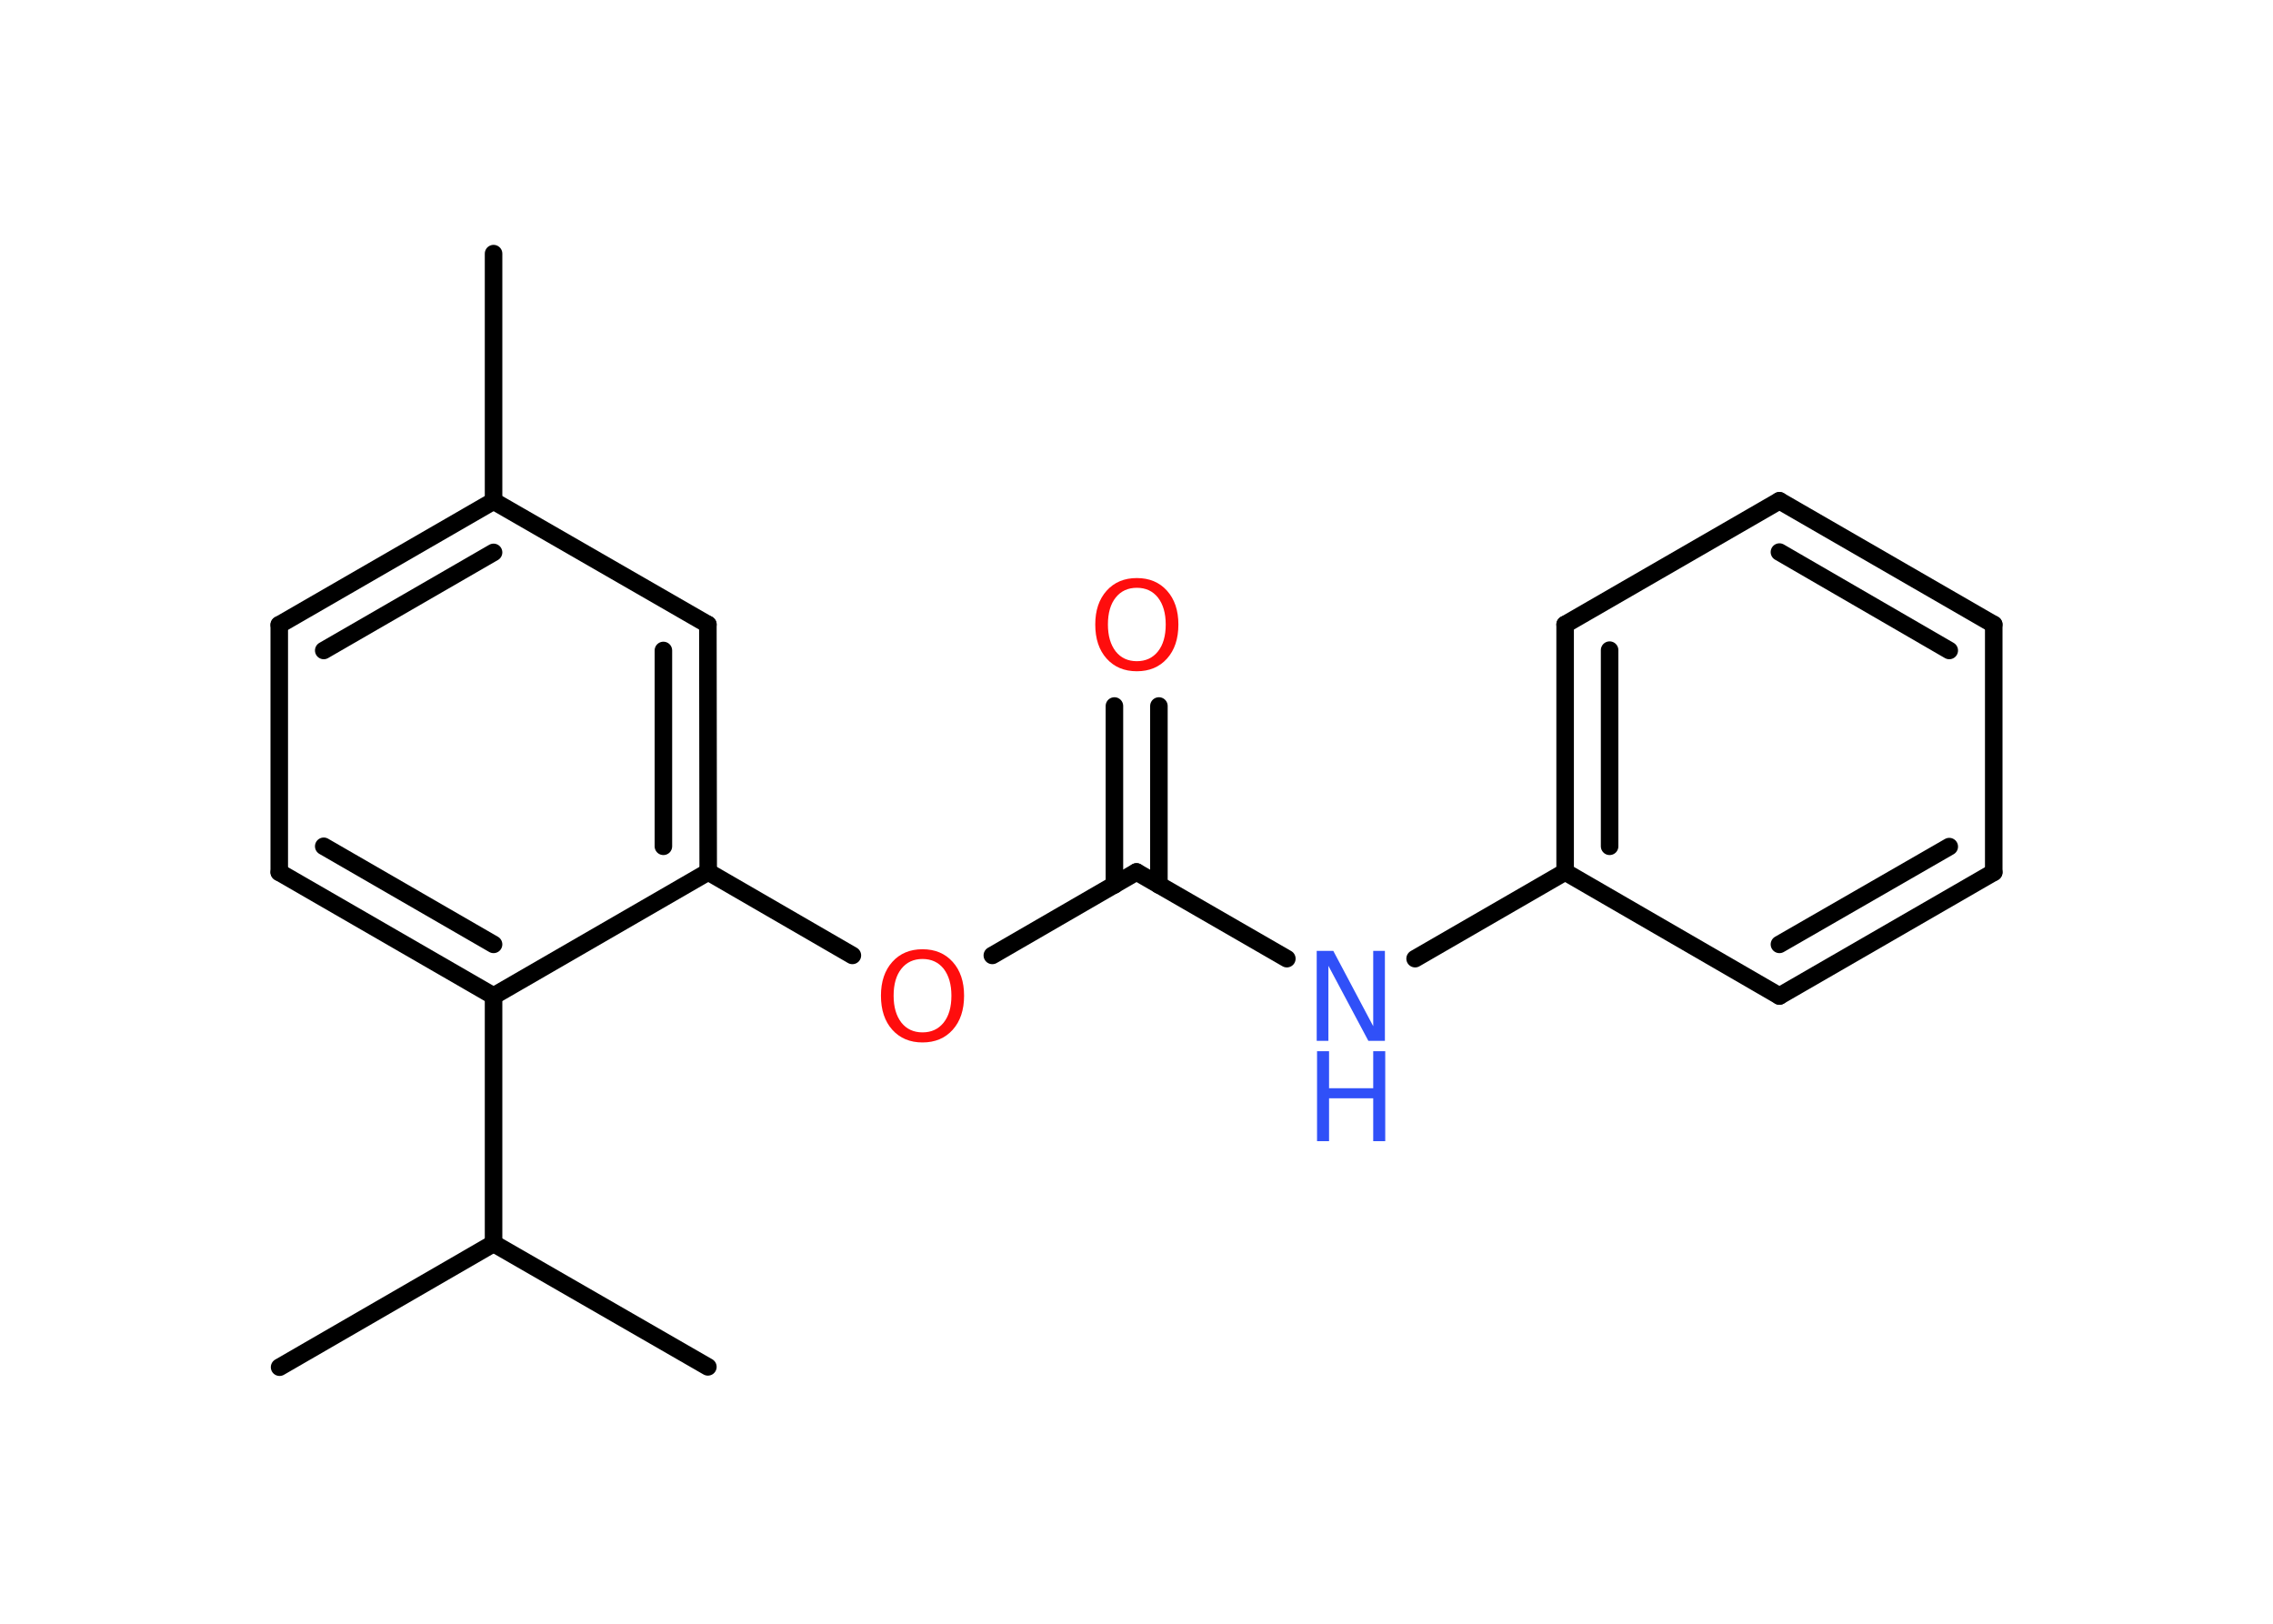 <?xml version='1.0' encoding='UTF-8'?>
<!DOCTYPE svg PUBLIC "-//W3C//DTD SVG 1.1//EN" "http://www.w3.org/Graphics/SVG/1.1/DTD/svg11.dtd">
<svg version='1.2' xmlns='http://www.w3.org/2000/svg' xmlns:xlink='http://www.w3.org/1999/xlink' width='70.0mm' height='50.0mm' viewBox='0 0 70.0 50.0'>
  <desc>Generated by the Chemistry Development Kit (http://github.com/cdk)</desc>
  <g stroke-linecap='round' stroke-linejoin='round' stroke='#000000' stroke-width='.54' fill='#FF0D0D'>
    <rect x='.0' y='.0' width='70.0' height='50.0' fill='#FFFFFF' stroke='none'/>
    <g id='mol1' class='mol'>
      <line id='mol1bnd1' class='bond' x1='15.2' y1='7.81' x2='15.2' y2='15.43'/>
      <g id='mol1bnd2' class='bond'>
        <line x1='15.2' y1='15.43' x2='8.6' y2='19.24'/>
        <line x1='15.2' y1='17.01' x2='9.97' y2='20.03'/>
      </g>
      <line id='mol1bnd3' class='bond' x1='8.6' y1='19.24' x2='8.6' y2='26.86'/>
      <g id='mol1bnd4' class='bond'>
        <line x1='8.6' y1='26.86' x2='15.2' y2='30.67'/>
        <line x1='9.97' y1='26.06' x2='15.2' y2='29.08'/>
      </g>
      <line id='mol1bnd5' class='bond' x1='15.2' y1='30.67' x2='15.2' y2='38.29'/>
      <line id='mol1bnd6' class='bond' x1='15.2' y1='38.29' x2='8.61' y2='42.1'/>
      <line id='mol1bnd7' class='bond' x1='15.2' y1='38.29' x2='21.8' y2='42.09'/>
      <line id='mol1bnd8' class='bond' x1='15.2' y1='30.67' x2='21.81' y2='26.85'/>
      <line id='mol1bnd9' class='bond' x1='21.81' y1='26.85' x2='26.25' y2='29.42'/>
      <line id='mol1bnd10' class='bond' x1='30.56' y1='29.42' x2='35.0' y2='26.85'/>
      <g id='mol1bnd11' class='bond'>
        <line x1='34.32' y1='27.25' x2='34.32' y2='21.74'/>
        <line x1='35.69' y1='27.25' x2='35.69' y2='21.74'/>
      </g>
      <line id='mol1bnd12' class='bond' x1='35.0' y1='26.85' x2='39.63' y2='29.52'/>
      <line id='mol1bnd13' class='bond' x1='43.58' y1='29.52' x2='48.2' y2='26.85'/>
      <g id='mol1bnd14' class='bond'>
        <line x1='48.2' y1='19.23' x2='48.2' y2='26.85'/>
        <line x1='49.57' y1='20.02' x2='49.57' y2='26.06'/>
      </g>
      <line id='mol1bnd15' class='bond' x1='48.2' y1='19.23' x2='54.8' y2='15.42'/>
      <g id='mol1bnd16' class='bond'>
        <line x1='61.4' y1='19.23' x2='54.8' y2='15.42'/>
        <line x1='60.03' y1='20.03' x2='54.8' y2='17.0'/>
      </g>
      <line id='mol1bnd17' class='bond' x1='61.4' y1='19.23' x2='61.4' y2='26.86'/>
      <g id='mol1bnd18' class='bond'>
        <line x1='54.8' y1='30.67' x2='61.4' y2='26.86'/>
        <line x1='54.8' y1='29.08' x2='60.03' y2='26.07'/>
      </g>
      <line id='mol1bnd19' class='bond' x1='48.2' y1='26.85' x2='54.8' y2='30.67'/>
      <g id='mol1bnd20' class='bond'>
        <line x1='21.81' y1='26.85' x2='21.8' y2='19.23'/>
        <line x1='20.43' y1='26.06' x2='20.43' y2='20.03'/>
      </g>
      <line id='mol1bnd21' class='bond' x1='15.2' y1='15.43' x2='21.8' y2='19.23'/>
      <path id='mol1atm10' class='atom' d='M28.41 29.53q-.41 .0 -.65 .3q-.24 .3 -.24 .83q.0 .52 .24 .83q.24 .3 .65 .3q.41 .0 .65 -.3q.24 -.3 .24 -.83q.0 -.52 -.24 -.83q-.24 -.3 -.65 -.3zM28.41 29.23q.58 .0 .93 .39q.35 .39 .35 1.04q.0 .66 -.35 1.05q-.35 .39 -.93 .39q-.58 .0 -.93 -.39q-.35 -.39 -.35 -1.05q.0 -.65 .35 -1.04q.35 -.39 .93 -.39z' stroke='none'/>
      <path id='mol1atm12' class='atom' d='M35.01 18.1q-.41 .0 -.65 .3q-.24 .3 -.24 .83q.0 .52 .24 .83q.24 .3 .65 .3q.41 .0 .65 -.3q.24 -.3 .24 -.83q.0 -.52 -.24 -.83q-.24 -.3 -.65 -.3zM35.01 17.8q.58 .0 .93 .39q.35 .39 .35 1.04q.0 .66 -.35 1.05q-.35 .39 -.93 .39q-.58 .0 -.93 -.39q-.35 -.39 -.35 -1.05q.0 -.65 .35 -1.04q.35 -.39 .93 -.39z' stroke='none'/>
      <g id='mol1atm13' class='atom'>
        <path d='M40.56 29.28h.5l1.23 2.32v-2.32h.36v2.77h-.51l-1.23 -2.31v2.31h-.36v-2.77z' stroke='none' fill='#3050F8'/>
        <path d='M40.56 32.37h.37v1.14h1.36v-1.14h.37v2.77h-.37v-1.32h-1.36v1.32h-.37v-2.77z' stroke='none' fill='#3050F8'/>
      </g>
    </g>
  </g>
</svg>
